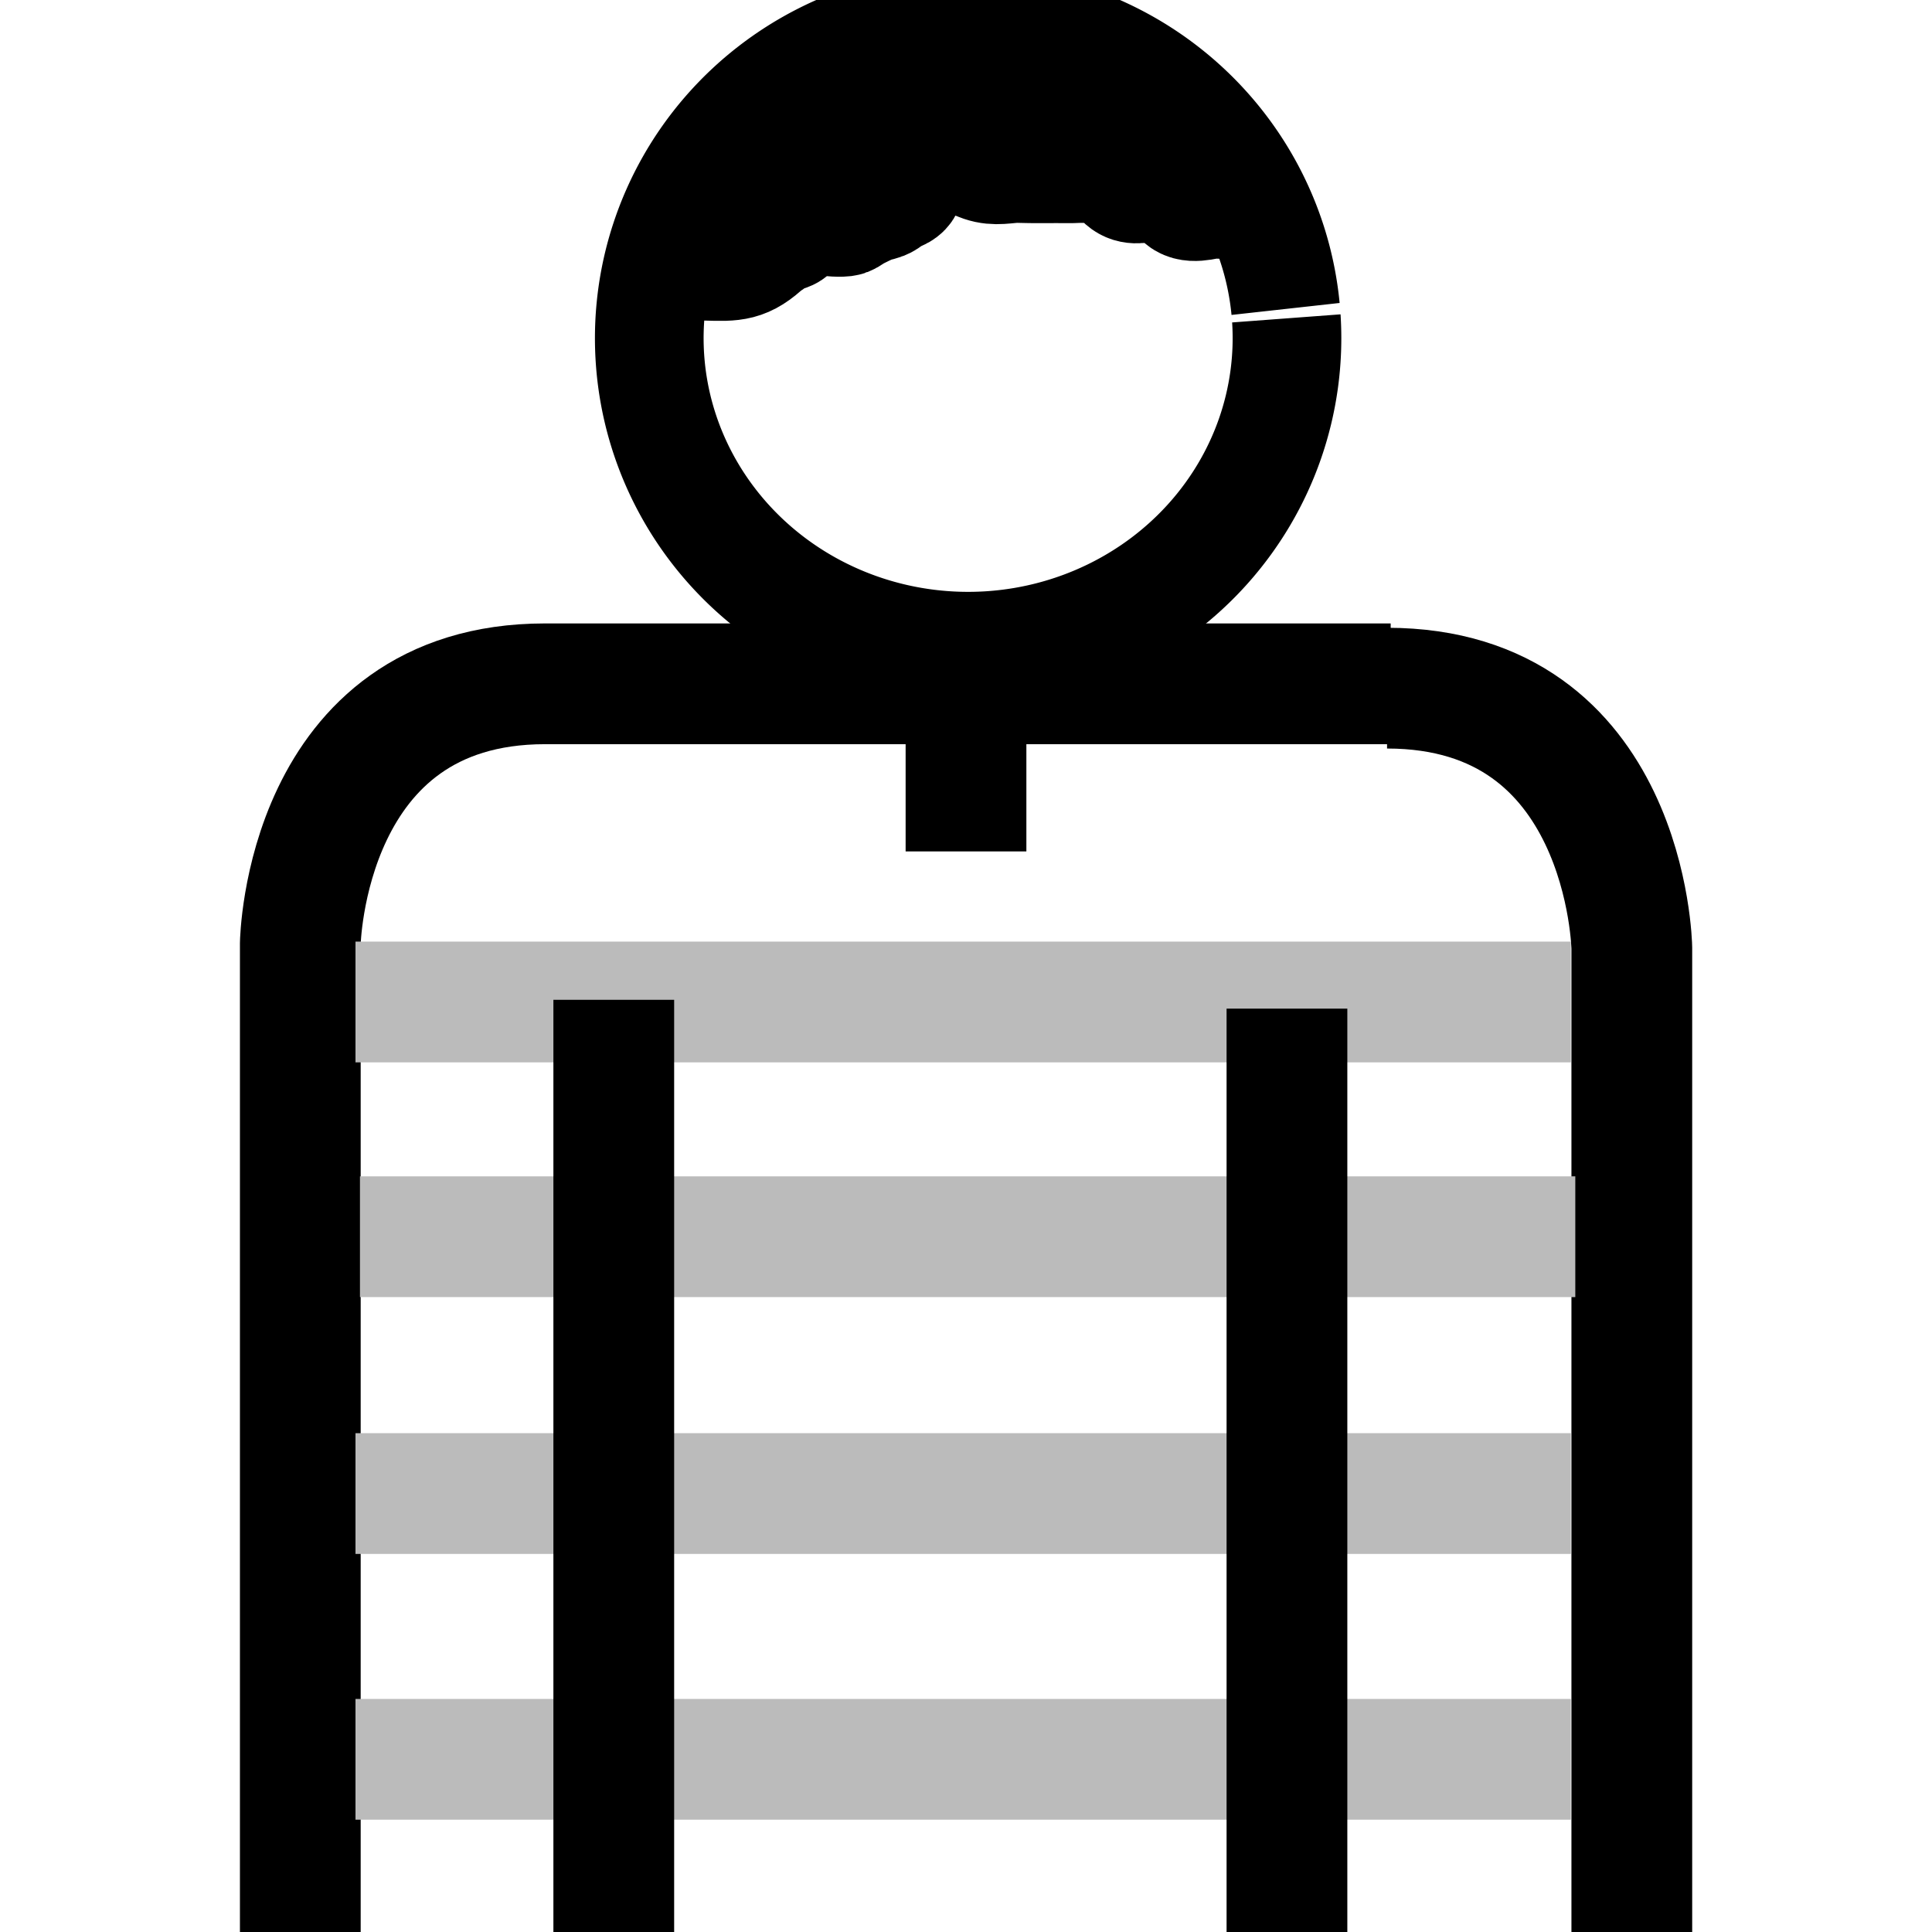 <?xml version="1.0" encoding="UTF-8" standalone="no"?>
<!-- Created with Inkscape (http://www.inkscape.org/) -->

<svg
   xmlns:dc="http://purl.org/dc/elements/1.1/"
   xmlns:cc="http://creativecommons.org/ns#"
   xmlns:rdf="http://www.w3.org/1999/02/22-rdf-syntax-ns#"
   xmlns:svg="http://www.w3.org/2000/svg"
   xmlns="http://www.w3.org/2000/svg"
   xmlns:sodipodi="http://sodipodi.sourceforge.net/DTD/sodipodi-0.dtd"
   xmlns:inkscape="http://www.inkscape.org/namespaces/inkscape"
   width="16"
   height="16"
   id="svg2"
   version="1.1"
   inkscape:version="0.47 r22583"
   sodipodi:docname="User.svg">
  <defs
     id="defs4">
    <inkscape:perspective
       sodipodi:type="inkscape:persp3d"
       inkscape:vp_x="0 : 526.18109 : 1"
       inkscape:vp_y="0 : 1000 : 0"
       inkscape:vp_z="744.09448 : 526.18109 : 1"
       inkscape:persp3d-origin="372.04724 : 350.78739 : 1"
       id="perspective10" />
  </defs>
  <sodipodi:namedview
     id="base"
     pagecolor="#ffffff"
     bordercolor="#666666"
     borderopacity="1.0"
     inkscape:pageopacity="0.0"
     inkscape:pageshadow="2"
     inkscape:zoom="27.265644"
     inkscape:cx="0.19146479"
     inkscape:cy="7.2616765"
     inkscape:document-units="px"
     inkscape:current-layer="layer1"
     showgrid="false"
     inkscape:window-width="1325"
     inkscape:window-height="785"
     inkscape:window-x="4"
     inkscape:window-y="0"
     inkscape:window-maximized="0" />
  <g
     inkscape:label="Layer 1"
     inkscape:groupmode="layer"
     id="layer1"
     transform="translate(0,-1036.362)">
    <path
       style="fill:none;stroke:#000000;stroke-width:1;stroke-linecap:butt;stroke-linejoin:miter;stroke-opacity:1"
       d="m 2.487,1052.376 0,-8.2 c 0,0 0.035,-2.151 2.027,-2.151 l 7.003,0"
       id="path3628" />
    <path
       id="path3656"
       d="m 11.487,1042.061 c 1.992,0 2.027,2.151 2.027,2.151 l 0,8.2"
       style="fill:none;stroke:#000000;stroke-width:1;stroke-linecap:butt;stroke-linejoin:miter;stroke-opacity:1" />
    <path
       sodipodi:type="arc"
       style="fill:none;stroke:#000000;stroke-width:1;stroke-linecap:butt;stroke-linejoin:round;stroke-miterlimit:4;stroke-opacity:1;stroke-dasharray:none"
       id="path3681"
       sodipodi:cx="7.9220576"
       sodipodi:cy="2.686542"
       sodipodi:rx="2.9340954"
       sodipodi:ry="2.677362"
       d="m 10.851,2.521 a 2.934,2.677 0 1 1 -0.007,-0.081"
       transform="matrix(0.9,0,0,0.965,0.887,1036.566)"
       sodipodi:start="6.2213848"
       sodipodi:end="12.474082"
       sodipodi:open="true" />
    <path
       style="fill:none;stroke:#000000;stroke-width:1;stroke-linecap:butt;stroke-linejoin:miter;stroke-opacity:1"
       d="m 8,1042.003 c 0,1.41 0,1.41 0,1.41"
       id="path3689" />
    <path
       style="fill:none;stroke:#bbbbbb;stroke-width:1;stroke-linecap:butt;stroke-linejoin:miter;stroke-opacity:1"
       d="m 2.944,1044.66 10.065,0"
       id="path3691" />
    <path
       id="path3693"
       d="m 2.981,1046.604 10.065,0"
       style="fill:none;stroke:#bbbbbb;stroke-width:1;stroke-linecap:butt;stroke-linejoin:miter;stroke-opacity:1" />
    <path
       style="fill:none;stroke:#bbbbbb;stroke-width:1;stroke-linecap:butt;stroke-linejoin:miter;stroke-opacity:1"
       d="m 2.944,1048.731 10.065,0"
       id="path3701" />
    <path
       id="path3703"
       d="m 2.944,1050.932 10.065,0"
       style="fill:none;stroke:#bbbbbb;stroke-width:1;stroke-linecap:butt;stroke-linejoin:miter;stroke-opacity:1" />
    <path
       style="fill:none;stroke:#000000;stroke-width:1;stroke-linecap:butt;stroke-linejoin:miter;stroke-opacity:1"
       d="m 5.083,1052.368 0,-7.726"
       id="path3685" />
    <path
       id="path3718"
       d="m 10.658,1052.441 0,-7.726"
       style="fill:none;stroke:#000000;stroke-width:1;stroke-linecap:butt;stroke-linejoin:miter;stroke-opacity:1" />
    <path
       style="fill:none;stroke:#000000;stroke-width:1;stroke-linecap:butt;stroke-linejoin:round;stroke-miterlimit:4;stroke-opacity:1;stroke-dasharray:none"
       id="path3720"
       d="M 9.666,1.264 C 9.642,1.228 9.626,1.185 9.594,1.156 9.47,1.045 9.161,1.023 8.998,1.009 c -0.022,-0.05 -0.056,0.016 -0.08,0.004 -0.118,-0.055 0.023,-0.021 -0.101,-0.069 -0.057,-0.022 -0.093,-0.016 -0.153,-0.017 -0.041,-0.004 -0.081,0.018 -0.122,0.016 -0.071,-0.003 -0.141,-0.025 -0.212,-0.032 -0.549,-0.053 0.193,0.034 -0.344,-0.032 -0.094,-0.01 -0.13,-0.005 -0.209,-0.039 -0.012,-0.005 -0.036,-0.037 -0.032,-0.025 0.008,0.023 0.051,0.003 -0.043,0.015 -0.062,0.014 -0.286,-0.015 -0.323,0.02 -0.014,0.013 -0.021,0.032 -0.032,0.048 -0.018,0.027 -0.036,0.054 -0.055,0.082 -0.034,0.079 -0.096,0.143 -0.133,0.22 -0.006,0.012 -0.007,0.027 -0.012,0.04 -0.017,0.048 -0.019,0.039 -0.062,0.086 -0.04,0.062 -0.061,0.145 -0.121,0.194 -0.052,0.043 -0.129,0.053 -0.189,0.08 -0.012,0.004 -0.024,0.005 -0.035,0.012 -0.015,0.009 -0.026,0.024 -0.041,0.034 -0.117,0.078 -0.245,0.133 -0.382,0.165 -0.158,0.062 -0.322,0.108 -0.483,0.161 -0.344,0.113 0.049,-0.01 -0.158,0.054 0.003,5.087e-4 0.007,0.001 0.01,0.002 0,0 -0.036,-0.005 -0.036,-0.005 l 0,0 c 0.005,-0.01 0.01,-0.021 0.015,-0.031 0.195,-0.061 -0.176,0.055 0.158,-0.054 0.162,-0.053 0.326,-0.1 0.485,-0.162 0.131,-0.029 0.254,-0.083 0.367,-0.157 0.018,-0.012 0.033,-0.029 0.052,-0.04 0.009,-0.006 0.021,-0.007 0.031,-0.011 0.044,-0.02 0.144,-0.045 0.175,-0.07 0.061,-0.049 0.079,-0.135 0.123,-0.197 0.061,-0.062 0.036,-0.049 0.069,-0.119 0.037,-0.078 0.099,-0.142 0.134,-0.222 0.012,-0.018 0.08,-0.124 0.104,-0.143 0.051,-0.04 0.261,-0.007 0.332,-0.022 0.037,-0.004 0.041,-0.007 0.075,-0.004 0.007,7.3826e-4 0.009,0.012 0.016,0.015 0.077,0.033 0.106,0.027 0.201,0.037 0.525,0.064 -0.204,-0.022 0.345,0.032 0.042,0.004 0.084,0.012 0.126,0.018 0.025,0.004 0.05,0.013 0.076,0.014 0.043,0.002 0.084,-0.022 0.128,-0.017 0.07,0.001 0.105,-0.005 0.172,0.022 0.022,0.009 0.04,0.025 0.06,0.037 0.005,0.009 0.006,0.022 0.016,0.027 0.027,0.013 0.065,-0.051 0.09,-0.005 0.183,0.016 0.484,0.036 0.623,0.164 0.033,0.03 0.05,0.075 0.074,0.112 0,0 -0.033,0.016 -0.033,0.016 z"
       transform="translate(0,1036.362)" />
    <path
       style="fill:none;stroke:#000000;stroke-width:1;stroke-linecap:butt;stroke-linejoin:round;stroke-miterlimit:4;stroke-opacity:1;stroke-dasharray:none"
       id="path3722"
       d="m 9.481,0.834 c -0.055,0 -0.11,0 -0.165,0 -0.058,0 -0.116,0.003 -0.174,0 -0.136,-0.008 -0.269,-0.046 -0.406,-0.046 -0.083,0.019 -0.169,0.011 -0.253,0.009 -0.051,0.006 -0.099,-0.009 -0.14,-0.039 -0.012,-0.009 -0.02,-0.022 -0.032,-0.03 -0.013,-0.008 -0.029,-0.009 -0.043,-0.014 -0.018,-0.007 -0.036,-0.016 -0.055,-0.023 C 8.155,0.653 8.103,0.603 8.043,0.567 c -0.009,-0.005 -0.02,-0.005 -0.028,-0.01 -0.042,-0.028 0.004,-0.019 -0.041,-0.023 -0.079,2.9507e-4 -0.157,0.01 -0.237,0.008 -0.076,-0.002 -0.152,-0.002 -0.228,-0.001 -0.014,6.128e-5 -0.028,-0.003 -0.042,2.3236e-4 -0.009,0.002 -0.015,0.011 -0.023,0.016 -0.025,0.021 -0.032,0.057 -0.056,0.077 -0.055,0.047 -0.141,0.068 -0.212,0.065 -0.017,0.011 -0.04,0.011 -0.056,0.023 -0.033,0.022 -0.099,0.093 -0.119,0.113 -0.056,0.058 -0.111,0.118 -0.167,0.177 -0.035,0.012 -0.085,0.107 -0.123,0.123 -0.057,0.025 -0.058,-0.003 -0.101,0.044 -0.011,0.008 -0.025,0.013 -0.033,0.024 -0.075,0.105 0.107,-0.06 -0.051,0.092 -0.015,0.015 -0.038,0.02 -0.053,0.035 -0.02,0.018 -0.031,0.043 -0.049,0.063 -0.01,0.008 -0.018,0.019 -0.029,0.025 -0.012,0.007 -0.028,0.008 -0.04,0.015 -0.072,0.037 -0.034,0.033 -0.112,0.065 -0.064,0.017 -0.036,0.007 -0.087,0.029 -0.02,0.017 -0.047,0.005 -0.069,0.012 -0.003,0.001 -0.002,0.007 -0.004,0.01 -0.014,0.006 -0.028,0.014 -0.043,0.018 -0.038,0.011 -0.063,0.008 -0.101,0.008 -0.014,-0.001 -0.029,-0.003 -0.043,-0.004 0,0 0.003,-0.037 0.003,-0.037 l 0,0 c 0.013,0.001 0.027,0.002 0.04,0.004 0.039,5.11e-4 0.082,0.003 0.118,-0.016 0.01,-0.005 0.017,-0.016 0.027,-0.02 0.018,-0.007 0.041,0.008 0.057,-0.01 0.054,-0.022 0.026,-0.013 0.084,-0.027 0.064,-0.026 0.055,-0.035 0.118,-0.067 0.008,-0.004 0.019,-0.003 0.027,-0.007 0.01,-0.005 0.017,-0.015 0.026,-0.022 0.02,-0.022 0.034,-0.049 0.056,-0.069 0.012,-0.011 0.031,-0.014 0.043,-0.025 0.064,-0.059 0.011,-0.033 0.059,-0.101 0.007,-0.009 0.019,-0.013 0.028,-0.02 0.029,-0.027 0.031,-0.037 0.069,-0.045 0.011,-0.002 0.023,0.004 0.033,-4.86e-4 0.036,-0.015 0.089,-0.113 0.121,-0.122 0.056,-0.059 0.111,-0.119 0.168,-0.178 0.036,-0.038 0.086,-0.091 0.132,-0.122 0.011,-0.007 0.063,-0.022 0.072,-0.025 0.051,0.004 0.085,-0.007 0.132,-0.028 0.016,-0.007 0.034,-0.01 0.047,-0.022 0.028,-0.024 0.034,-0.068 0.068,-0.088 0.014,-0.007 0.026,-0.017 0.041,-0.021 0.013,-0.003 0.028,-1.7139e-4 0.042,-2.327e-4 0.076,-3.366e-4 0.153,-4.4194e-4 0.229,0.001 0.082,0.002 0.163,-0.01 0.246,-0.007 0.014,0.005 0.028,0.01 0.041,0.015 0.001,0.003 4.388e-4,0.007 0.003,0.009 0.011,0.007 0.025,0.008 0.037,0.015 0.057,0.034 0.107,0.082 0.161,0.119 0.036,0.015 0.075,0.025 0.109,0.045 0.01,0.006 0.016,0.018 0.025,0.025 0.038,0.028 0.075,0.04 0.122,0.035 0.084,0.001 0.17,0.01 0.253,-0.009 0.137,3.4137e-4 0.27,0.038 0.406,0.046 0.058,0.003 0.116,0 0.174,0 0.055,0 0.11,0 0.165,0 0,0 0,0.037 0,0.037 z"
       transform="translate(0,1036.362)" />
    <path
       style="fill:none;stroke:#000000;stroke-width:1;stroke-linecap:butt;stroke-linejoin:round;stroke-miterlimit:4;stroke-opacity:1;stroke-dasharray:none"
       id="path3724"
       d="m 5.85,2.118 c 0.222,0.006 0.299,0.015 0.462,-0.142 0.036,-0.013 0.061,-0.051 0.094,-0.067 0.059,-0.029 0.09,-0.013 0.136,-0.068 0.013,-0.013 0.023,-0.03 0.039,-0.04 0.02,-0.013 0.044,-0.019 0.067,-0.028 0.065,-0.025 0.116,-0.039 0.184,-0.027 0.032,0.006 0.15,0.015 0.174,0.005 0.018,-0.007 0.031,-0.023 0.046,-0.034 0.048,-0.024 0.108,-0.056 0.158,-0.074 0.03,-0.011 0.076,-0.017 0.105,-0.036 0.096,-0.065 -0.091,0.027 0.071,-0.046 0.022,-0.01 0.06,-0.02 0.068,-0.05 0.011,-0.043 -0.026,-0.199 -0.031,-0.255 -0.005,-0.049 0.005,-0.098 0.007,-0.147 3e-4,-0.011 -0.003,-0.022 1.148e-4,-0.032 0.004,-0.016 0.013,-0.03 0.019,-0.045 0.003,-0.007 0.016,-0.055 0.039,-0.05 0.014,0.002 0.023,0.015 0.035,0.022 0.057,0.034 0.104,0.075 0.154,0.12 0.022,0.017 0.043,0.037 0.067,0.05 0.031,0.016 0.112,0.028 0.144,0.036 0.078,0.02 0.148,0.055 0.225,0.078 0.104,0.05 0.183,0.03 0.29,0.022 0.072,7.044e-4 0.144,0.004 0.216,0.003 0.086,-8.907e-4 0.172,-4.854e-4 0.257,-3.531e-4 0.139,-0.007 0.218,-0.002 0.347,0.057 0.019,0.009 0.039,0.016 0.056,0.028 0.02,0.014 0.036,0.032 0.055,0.049 0.013,0.01 0.024,0.024 0.04,0.031 0.042,0.018 0.089,-0.004 0.129,-0.012 0.049,-0.01 0.06,-0.009 0.109,-0.011 0.015,0.006 0.1,-0.003 0.112,0.007 0.041,0.033 0.02,0.072 0.068,0.094 0.045,0.098 0.139,0.066 0.223,0.05 0.073,-0.004 0.145,0.003 0.218,0.003 0,0 2.7e-4,0.037 2.7e-4,0.037 l 0,0 c -0.071,5.105e-4 -0.141,-0.006 -0.211,-0.003 -0.086,0.017 -0.207,0.05 -0.25,-0.055 -0.032,-0.024 -0.042,-0.022 -0.052,-0.063 -0.002,-0.008 0.008,-0.02 0.001,-0.026 -0.009,-0.008 -0.095,-0.002 -0.108,-0.007 -0.044,0.002 -0.057,7.591e-4 -0.101,0.01 C 9.437,1.514 9.369,1.535 9.309,1.471 9.293,1.457 9.28,1.44 9.262,1.428 9.246,1.417 9.226,1.41 9.208,1.401 9.084,1.344 9.01,1.342 8.876,1.348 8.79,1.348 8.704,1.347 8.618,1.348 8.547,1.349 8.476,1.346 8.405,1.345 8.291,1.354 8.213,1.374 8.102,1.322 8.026,1.299 7.956,1.264 7.879,1.244 7.83,1.232 7.767,1.226 7.721,1.202 7.695,1.189 7.674,1.168 7.651,1.151 c -0.045,-0.04 -0.07,-0.065 -0.119,-0.1 -0.011,-0.008 -0.026,-0.012 -0.036,-0.021 -0.005,-0.005 0.005,-0.028 0.002,-0.021 -0.006,0.013 -0.012,0.026 -0.018,0.039 -0.005,0.01 -0.013,0.018 -0.016,0.029 -0.003,0.011 1.628e-4,0.023 -1.716e-4,0.034 -0.001,0.047 -0.011,0.094 -0.007,0.141 0.007,0.074 0.048,0.216 0.023,0.282 -0.013,0.036 -0.052,0.046 -0.082,0.06 -0.092,0.035 0.017,-0.012 -0.071,0.046 -0.033,0.022 -0.068,0.023 -0.105,0.036 -0.047,0.017 -0.108,0.049 -0.153,0.071 -0.022,0.013 -0.042,0.031 -0.065,0.04 -0.028,0.011 -0.148,7.028e-4 -0.182,-0.005 -0.062,-0.012 -0.105,0.003 -0.164,0.025 -0.018,0.007 -0.038,0.009 -0.054,0.019 -0.015,0.01 -0.025,0.026 -0.038,0.039 -0.046,0.046 -0.026,0.036 -0.093,0.059 -0.015,0.005 -0.032,0.005 -0.046,0.013 -0.032,0.016 -0.057,0.053 -0.092,0.066 -0.171,0.162 -0.256,0.159 -0.487,0.152 0,0 0,-0.037 0,-0.037 z"
       transform="translate(0,1036.362)" />
    <path
       style="fill:none;stroke:#000000;stroke-width:1;stroke-linecap:butt;stroke-linejoin:round;stroke-miterlimit:4;stroke-opacity:1;stroke-dasharray:none"
       id="path3726"
       d="m 8.087,0.541 c 0.117,0 0.234,0 0.351,0 0.063,0 0.126,0 0.189,0 0,0 0,0.037 0,0.037 l 0,0 c -0.063,0 -0.126,0 -0.189,0 -0.117,0 -0.234,0 -0.351,0 0,0 0,-0.037 0,-0.037 z"
       transform="translate(0,1036.362)" />
  </g>
</svg>
